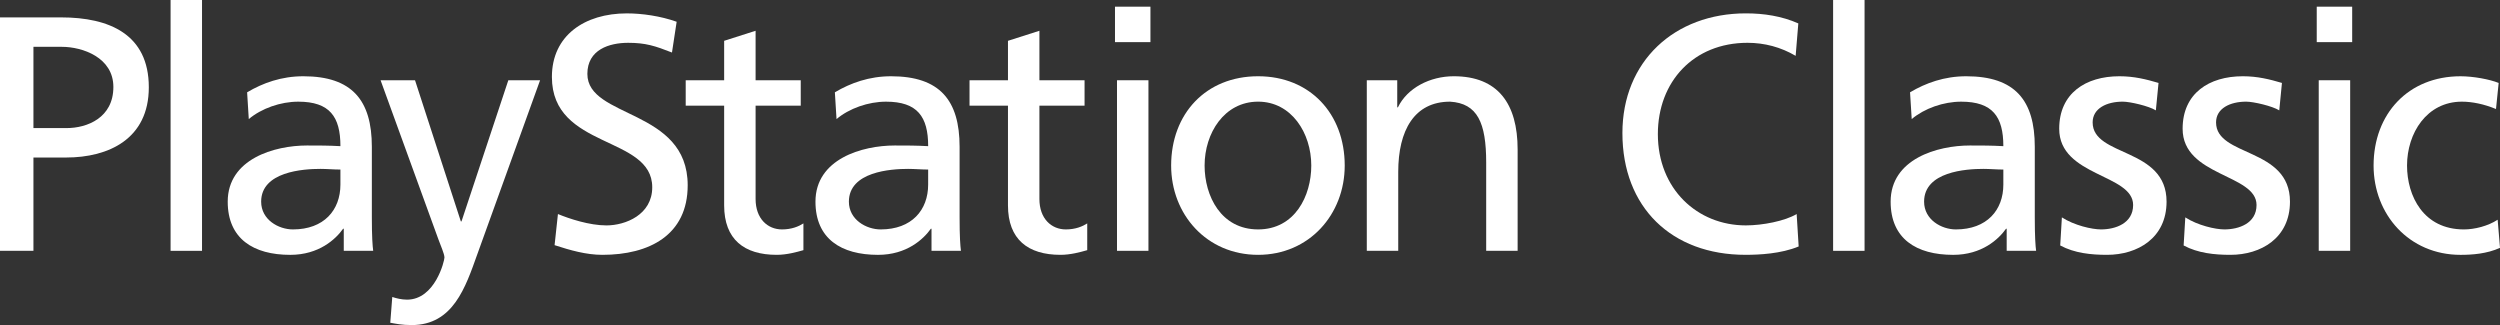 <?xml version="1.0" encoding="utf-8"?>
<!-- Generator: Adobe Illustrator 26.5.0, SVG Export Plug-In . SVG Version: 6.00 Build 0)  -->
<svg version="1.1" id="Layer_1" xmlns="http://www.w3.org/2000/svg" xmlns:xlink="http://www.w3.org/1999/xlink" x="0px" y="0px"
	 viewBox="0 0 3839 499.17" style="enable-background:new 0 0 3839 499.17;" xml:space="preserve">
<rect x="0" y="0" width="3839" height="499.17" fill="#333333" stroke="none"/>
<style type="text/css">
	.st0{fill:#FFFFFF;}
</style>
<g>
	<path class="st0" d="M0,26.71h93.97c73.42,0,134.55,25.68,134.55,107.32c0,79.6-62.16,107.85-126.85,107.85H51.35v143.27H0V26.71z
		 M51.35,196.69h50.85c31.84,0,71.9-15.92,71.9-63.15c0-45.19-47.26-61.63-79.1-61.63H51.35V196.69z"/>
	<rect x="261.94" class="st0" width="48.28" height="385.17"/>
	<path class="st0" d="M379.48,141.76c24.14-14.4,52.89-24.66,86.27-24.66c74.96,0,105.26,36.97,105.26,108.35v108.37
		c0,29.79,1.05,43.65,2.07,51.35h-45.19v-33.88h-1.02c-11.31,15.92-36.97,40.06-81.14,40.06c-56.5,0-96.04-24.66-96.04-81.66
		c0-65.74,71.9-86.27,121.72-86.27c18.98,0,32.34,0,51.35,1.02c0-45.19-16.44-68.31-64.72-68.31c-27.21,0-56.48,10.29-76.01,26.73
		L379.48,141.76z M522.76,260.37c-10.26,0-20.55-1.02-30.82-1.02c-26.18,0-90.91,4.11-90.91,50.32c0,27.73,26.71,42.63,48.8,42.63
		c47.76,0,72.92-29.77,72.92-68.83V260.37z"/>
	<path class="st0" d="M602.38,456.03c6.15,2.07,14.37,4.11,22.6,4.11c43.15,0,57.52-59.57,57.52-64.7c0-5.66-6.18-19.01-9.24-27.73
		l-88.84-244.47h52.89l70.35,216.74h1.02l71.9-216.74h48.78l-96.54,267.59c-17.99,50.3-36.97,108.35-100.65,108.35
		c-15.42,0-24.14-2.07-32.88-3.59L602.38,456.03z"/>
	<path class="st0" d="M1031.88,80.64c-26.18-10.26-40.58-14.9-67.29-14.9c-28.75,0-62.63,10.29-62.63,47.76
		c0,68.81,154.06,52.91,154.06,171.02c0,76.51-59.07,106.8-130.97,106.8c-25.16,0-49.8-7.18-73.44-14.87l5.16-47.78
		c17.44,7.2,48.26,17.46,74.46,17.46c29.27,0,70.35-16.42,70.35-58.54c0-80.1-154.08-58.02-154.08-169.46
		c0-63.68,50.35-97.58,115.05-97.58c23.64,0,51.87,4.11,76.53,12.85L1031.88,80.64z"/>
	<path class="st0" d="M1229.62,162.29h-69.33v143.27c0,30.29,18.49,46.74,40.58,46.74c14.87,0,25.66-4.63,32.86-9.24v41.08
		c-10.79,3.09-25.68,7.18-41.08,7.18c-49.82,0-80.64-23.59-80.64-75.98V162.29h-59.04v-39.04h59.04V62.67l48.28-15.42v76.01h69.33
		V162.29z"/>
	<path class="st0" d="M1282.02,141.76c24.14-14.4,52.89-24.66,86.27-24.66c74.96,0,105.26,36.97,105.26,108.35v108.37
		c0,29.79,1.05,43.65,2.07,51.35h-45.19v-33.88h-1.02c-11.31,15.92-36.97,40.06-81.14,40.06c-56.5,0-96.04-24.66-96.04-81.66
		c0-65.74,71.9-86.27,121.72-86.27c18.98,0,32.34,0,51.35,1.02c0-45.19-16.44-68.31-64.72-68.31c-27.21,0-56.48,10.29-76.01,26.73
		L1282.02,141.76z M1425.29,260.37c-10.26,0-20.55-1.02-30.82-1.02c-26.18,0-90.91,4.11-90.91,50.32c0,27.73,26.71,42.63,48.8,42.63
		c47.76,0,72.92-29.77,72.92-68.83V260.37z"/>
	<path class="st0" d="M1665.45,162.29h-69.33v143.27c0,30.29,18.49,46.74,40.58,46.74c14.87,0,25.66-4.63,32.86-9.24v41.08
		c-10.79,3.09-25.68,7.18-41.08,7.18c-49.82,0-80.64-23.59-80.64-75.98V162.29h-59.04v-39.04h59.04V62.67l48.28-15.42v76.01h69.33
		V162.29z"/>
	<path class="st0" d="M1766.61,64.7h-54.43V10.26h54.43V64.7z M1715.27,123.24h48.28v261.91h-48.28V123.24z"/>
	<path class="st0" d="M1931.94,117.09c79.6,0,133.01,57.52,133.01,137.12c0,74.99-54.43,137.12-133.01,137.12
		c-79.1,0-133.53-62.13-133.53-137.12C1798.41,174.62,1851.82,117.09,1931.94,117.09 M1931.94,352.29
		c56.5,0,81.66-51.35,81.66-98.08c0-49.82-30.32-98.11-81.66-98.11c-51.87,0-82.16,48.28-82.16,98.11
		C1849.78,300.95,1874.94,352.29,1931.94,352.29"/>
	<path class="st0" d="M2098.86,123.25h46.74v41.6h1.02c14.37-29.79,49.3-47.76,85.77-47.76c67.79,0,98.08,42.1,98.08,112.46v155.6
		h-48.28V249.58c0-61.11-13.35-90.88-55.46-93.47c-54.96,0-79.6,44.17-79.6,107.87v121.18h-48.28V123.25z"/>
	<path class="st0" d="M2757.39,85.76c-22.6-13.35-47.76-20.03-73.94-20.03c-82.68,0-137.64,59.59-137.64,140.21
		c0,84.23,60.61,140.18,135.08,140.18c25.66,0,60.07-6.65,78.05-17.46l3.09,49.82c-27.23,11.29-60.61,12.83-81.66,12.83
		c-113.5,0-188.99-72.9-188.99-186.92c0-110.41,80.12-183.86,189.51-183.86c27.73,0,54.96,4.11,80.62,15.42L2757.39,85.76z"/>
	<rect x="2814.93" class="st0" width="48.28" height="385.17"/>
	<path class="st0" d="M2933.07,141.76c24.14-14.4,52.89-24.66,86.27-24.66c74.99,0,105.28,36.97,105.28,108.35v108.37
		c0,29.79,1.02,43.65,2.04,51.35h-45.19v-33.88h-1.02c-11.29,15.92-36.97,40.06-81.14,40.06c-56.5,0-96.04-24.66-96.04-81.66
		c0-65.74,71.9-86.27,121.72-86.27c18.98,0,32.34,0,51.35,1.02c0-45.19-16.44-68.31-64.7-68.31c-27.23,0-56.5,10.29-76.01,26.73
		L2933.07,141.76z M3076.34,260.37c-10.26,0-20.55-1.02-30.82-1.02c-26.18,0-90.88,4.11-90.88,50.32
		c0,27.73,26.71,42.63,48.78,42.63c47.76,0,72.92-29.77,72.92-68.83V260.37z"/>
	<path class="st0" d="M3166.23,333.81c19.01,12.33,46.21,18.49,60.09,18.49c22.07,0,49.3-9.24,49.3-37.49
		c0-47.76-113.5-43.65-113.5-117.09c0-54.43,40.58-80.62,92.45-80.62c22.6,0,41.08,4.63,60.07,10.26l-4.11,42.13
		c-10.76-6.68-39.54-13.38-50.82-13.38c-24.66,0-46.24,10.29-46.24,31.86c0,53.41,113.5,37.99,113.5,121.7
		c0,55.98-44.67,81.66-91.4,81.66c-24.64,0-49.82-2.57-71.9-14.37L3166.23,333.81z"/>
	<path class="st0" d="M3355.74,333.81c19.01,12.33,46.21,18.49,60.09,18.49c22.07,0,49.3-9.24,49.3-37.49
		c0-47.76-113.5-43.65-113.5-117.09c0-54.43,40.58-80.62,92.45-80.62c22.6,0,41.08,4.63,60.07,10.26l-4.11,42.13
		c-10.76-6.68-39.54-13.38-50.82-13.38c-24.66,0-46.24,10.29-46.24,31.86c0,53.41,113.5,37.99,113.5,121.7
		c0,55.98-44.67,81.66-91.4,81.66c-24.64,0-49.82-2.57-71.9-14.37L3355.74,333.81z"/>
	<path class="st0" d="M3612.01,64.7h-54.43V10.26h54.43V64.7z M3560.64,123.24h48.28v261.91h-48.28V123.24z"/>
	<path class="st0" d="M3832.85,167.42c-18.49-7.7-36.97-11.31-52.39-11.31c-53.91,0-84.21,48.28-84.21,98.11
		c0,46.74,25.16,98.08,87.29,98.08c16.44,0,36.97-5.13,51.87-14.9l3.59,43.15c-20.03,9.24-43.12,10.79-60.59,10.79
		c-79.1,0-133.53-62.13-133.53-137.12c0-79.6,53.41-137.12,133.53-137.12c19.51,0,44.67,4.63,58.54,10.26L3832.85,167.42z"/>
</g>
</svg>
